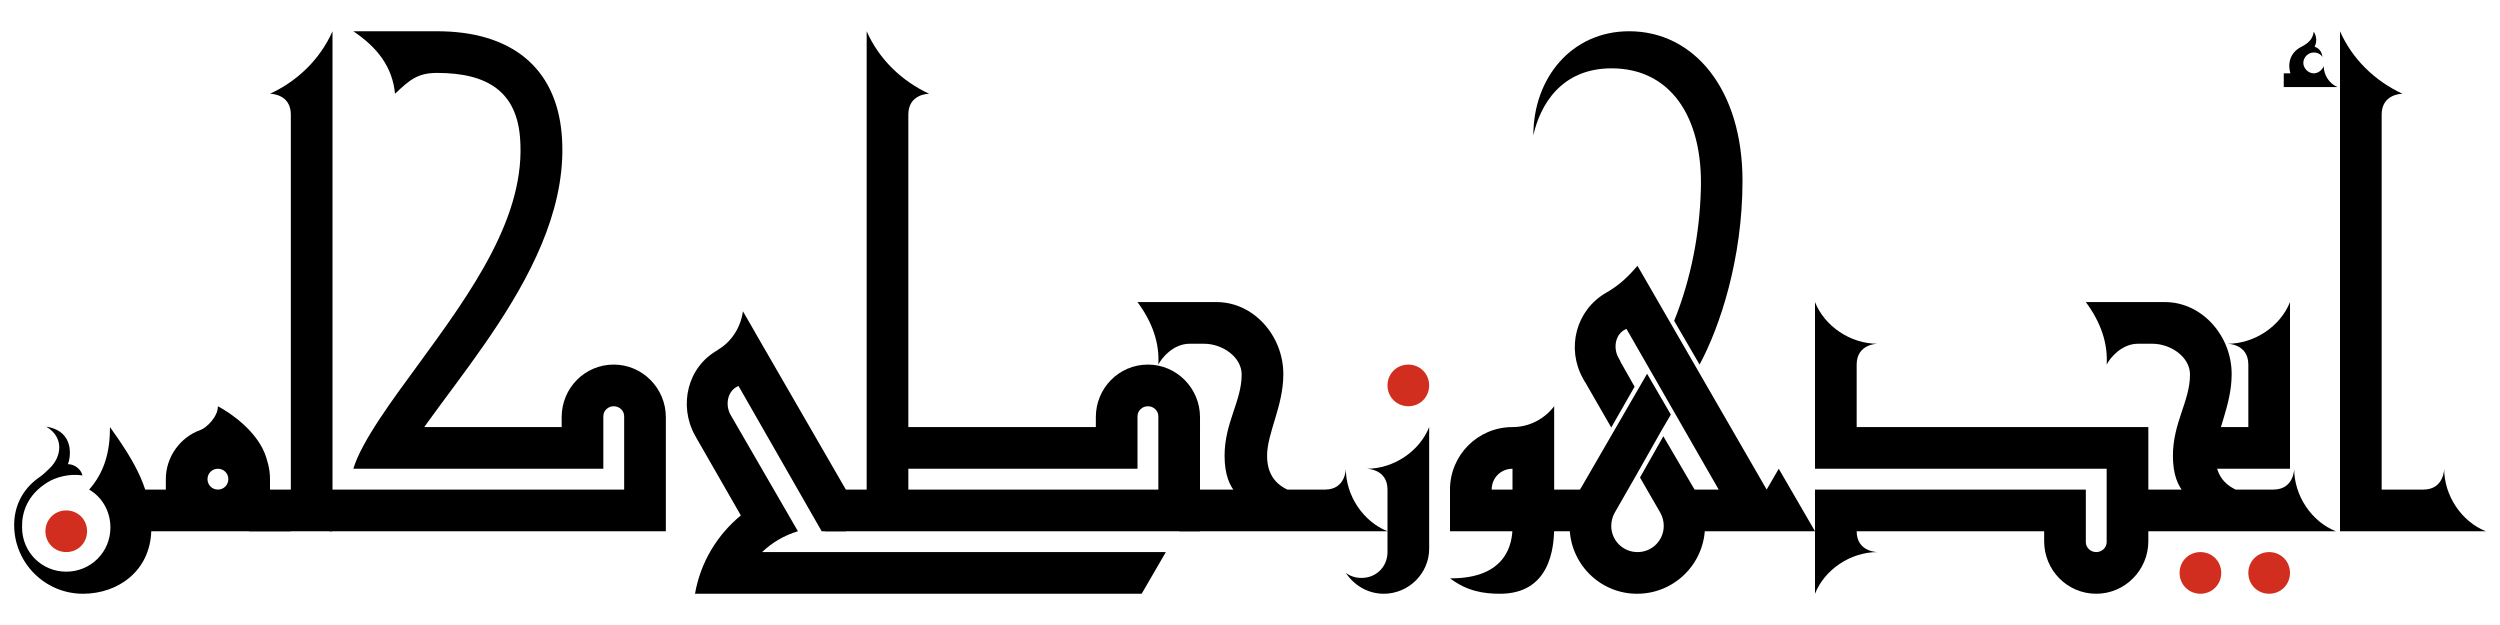 <?xml version="1.0" encoding="UTF-8"?>
<svg width="1200" height="300" version="1.1" viewBox="0 0 12000 3e3" xmlns="http://www.w3.org/2000/svg">
 <style>:root { color-scheme: light dark; }</style>
 <g transform="translate(-432,-350)" fill="light-dark(black, white)">
  <path transform="translate(650 3e3)" d="m100 0c56 0 100-44 100-100s-44-100-100-100-100 44-100 100 44 100 100 100z" fill="#d22e1f"/>
  <g>
   <path transform="translate(500,2900)" d="m330 300c172 0 322-112 328-300 6-192-78-332-198-500 0 122-28 218-100 300 62 36 102 104 102 182 0 118-94 212-212 212s-212-94-212-212c-2-68 22-156 124-218 36-22 100-42 166-32-8-32-40-54-70-54 12-28 36-158-104-180 88 52 72 144 20 196-16 16-34 34-52 46-90 62-122 150-122 230 0 182 148 330 330 330z"/>
   <path transform="translate(1128,2900)" d="m100-50h20v-200h-20zm-200 50h700v-200h-700zm680 0h120c-60-46-100-118-100-200v-50h-20zm-230-200c-28 0-50-22-50-50s22-50 50-50 50 22 50 50-22 50-50 50zm-250-50c0 138 112 250 250 250s250-112 250-250c0-26-2-54-18-104-38-122-168-212-232-246 0 52-56 104-84 114-96 34-166 128-166 236z"/>
   <path transform="translate(1728,2900)" d="m300 0v-2e3h-200v2e3zm0-1960v-440c-60 136-170 240-300 300 6 0 100 2 100 100v40zm-400 1960h400v-200h-400z"/>
   <path transform="translate(2028,2900)" d="m100-300h400v-200h-240zm1e3 -1608c-28-318-242-492-598-492h-402c116 78 188 172 200 300 70-66 108-100 202-100 252 0 380 98 398 308 32 378-234 744-490 1094-114 156-270 364-310 498h214c184-360 842-964 786-1608zm-1116 1708v200h100v-200zm16 200h1600v-200h-1600zm300-300h1e3v-200h-1e3zm1100 300h200v-500h-200zm-50-800c-140 0-250 114-250 252v88h200v-92c0-26 22-48 50-48s50 22 50 48v92h200v-88c0-138-112-252-250-252z"/>
   <path transform="translate(3728,2900)" d="m648 0 116-200-462-800c-40 46-84 92-152 130zm-608-460 10 18 170-100-10-18c-26-48-14-114 36-136l22-10-100-174-18 10c-146 80-190 266-110 410zm608 460h116v-200h-116zm-490-852 172-100-60-104c-10 74-52 146-122 186zm-118 1152h2144l116-200h-1938c48-46 106-80 172-100l-324-560-160 118 210 366c-114 94-194 226-220 376z"/>
   <path transform="translate(4492,2900)" d="m-100-200v200h200v-200zm200 200h1600v-200h-1600zm1400 0h200v-500h-200zm-1400-500v200h1300v-200zm1350-300c-140 0-250 114-250 252v88h200v-92c0-26 22-48 50-48s50 22 50 48v92h200v-88c0-138-112-252-250-252zm-1350 800h200v-2e3h-200zm0-1960h200v-40c0-98 94-100 100-100-130-60-240-164-300-300z"/>
   <path transform="translate(6192,2900)" d="m400 0h200v-200h-200zm-224-180h302c-94-22-156-74-156-182 0-110 78-238 78-392 0-186-144-346-320-346h-380c74 100 106 200 100 300 16-32 72-100 150-100h70c86 0 180 62 180 148 0 128-82 230-82 390 0 90 24 146 58 182zm-276 180h500v-200h-500zm660 0h340c-116-46-200-170-200-300 0 0 0 100-100 100h-40z"/>
  </g>
  <path transform="translate(7092,2300)" d="m100 0c56 0 100-44 100-100s-44-100-100-100-100 44-100 100 44 100 100 100z" fill="#d22e1f"/>
  <g>
   <path transform="translate(6992,2900)" d="m82 300c120 0 218-98 218-216v-284h-200v300c0 70-54 124-124 124-30 0-54-8-76-24 40 60 106 100 182 100zm218-460v-340c-46 116-170 200-300 200 0 0 100 0 100 100v40z"/>
   <path transform="translate(7392,2900)" d="m240 300c240 0 260-220 260-320h-200c0 76-26 248-300 246 82 62 162 74 240 74zm-240-300h500v-200h-500zm300-80h200v-420h-200zm0-400h200v-120c-46 60-118 100-200 100zm-100 300v-20c0-56 44-100 100-100h20v-200h-20c-166 0-300 134-300 300v20z"/>
   <path transform="translate(7892,2900)" d="m904 0h348l-174-300zm-1004 0h300v-200h-300zm238-734 10 18 170-100-10-18c-26-48-14-114 36-136l22-10-100-174-18 10c-144 84-190 266-110 410zm462 734h420v-200h-420zm254-88 166-112-620-1074c-40 46-84 92-152 130zm-468-606-94-166-148 136 130 226zm-312 668c0 180 144 326 324 326s326-146 326-326c0-68-20-132-56-184l-144-246-112 198 98 170c10 18 16 40 16 62 0 70-56 126-126 126s-126-56-126-126c0-22 6-44 16-62l110-192 112-198 48-82-114-196-316 546c-36 52-56 116-56 184zm-174-1874c32-144 132-322 376-322 278 0 440 228 428 586-6 206-46 422-128 626l122 210c98-182 206-508 206-882 0-438-232-718-544-718-276 0-460 224-460 500z"/>
   <path transform="translate(9144,2900)" d="m0-800v400h200v-400zm0 800h1300v-200h-1300zm0-500v200h1600v-200zm1400 500h200v-500h-200zm-50 300c138 0 250-114 250-252v-88h-200v92c0 26-22 48-50 48s-50-22-50-48v-92h-200v88c0 138 110 252 250 252zm-1350-340v340c46-116 170-200 300-200 0 0-100 0-100-100v-40zm0-720h200v-40c0-100 100-100 100-100-130 0-254-84-300-200z"/>
  </g>
  <path transform="translate(10894 3e3)" d="m100 200c56 0 100-44 100-100s-44-100-100-100-100 44-100 100 44 100 100 100z" fill="#d22e1f"/>
  <path transform="translate(10744,2900)" d="m400 0h200v-200h-200zm-224-180h302c-94-22-156-74-156-182 0-110 78-238 78-392 0-186-144-346-320-346h-380c74 100 106 200 100 300 16-32 72-100 150-100h70c86 0 180 62 180 148 0 128-82 230-82 390 0 90 24 146 58 182zm-276 180h500v-200h-500zm660 0h340c-116-46-200-170-200-300 0 0 0 100-100 100h-40z"/>
  <path transform="translate(11224 3e3)" d="m100 200c56 0 100-44 100-100s-44-100-100-100-100 44-100 100 44 100 100 100z" fill="#d22e1f"/>
  <g>
   <path transform="translate(11124,2600)" d="m100 0h200v-500h-200v300zm200-460v-340c-46 116-170 200-300 200 0 0 100 0 100 100v40zm-400 460h400v-200h-400z"/>
   <path transform="translate(11394,768)" d="m186-144c-4-24-12-40-38-50 12-22 10-50-4-72-4 28-16 50-58 72-50 24-70 74-54 128h-32v66h258c-38-16-66-56-66-100-8 18-26 34-48 34-26 0-50-24-50-50 0-28 24-50 50-50 18 0 34 8 42 22z"/>
   <path transform="translate(11664,2900)" d="m400-200h-300v200h300zm-400 200h200v-2e3h-200zm0-1960h200v-40c0-98 94-100 100-100-130-60-240-164-300-300zm360 1960h340c-116-46-200-170-200-300 0 0 0 100-100 100h-40z"/>
  </g>
 </g>
</svg>
